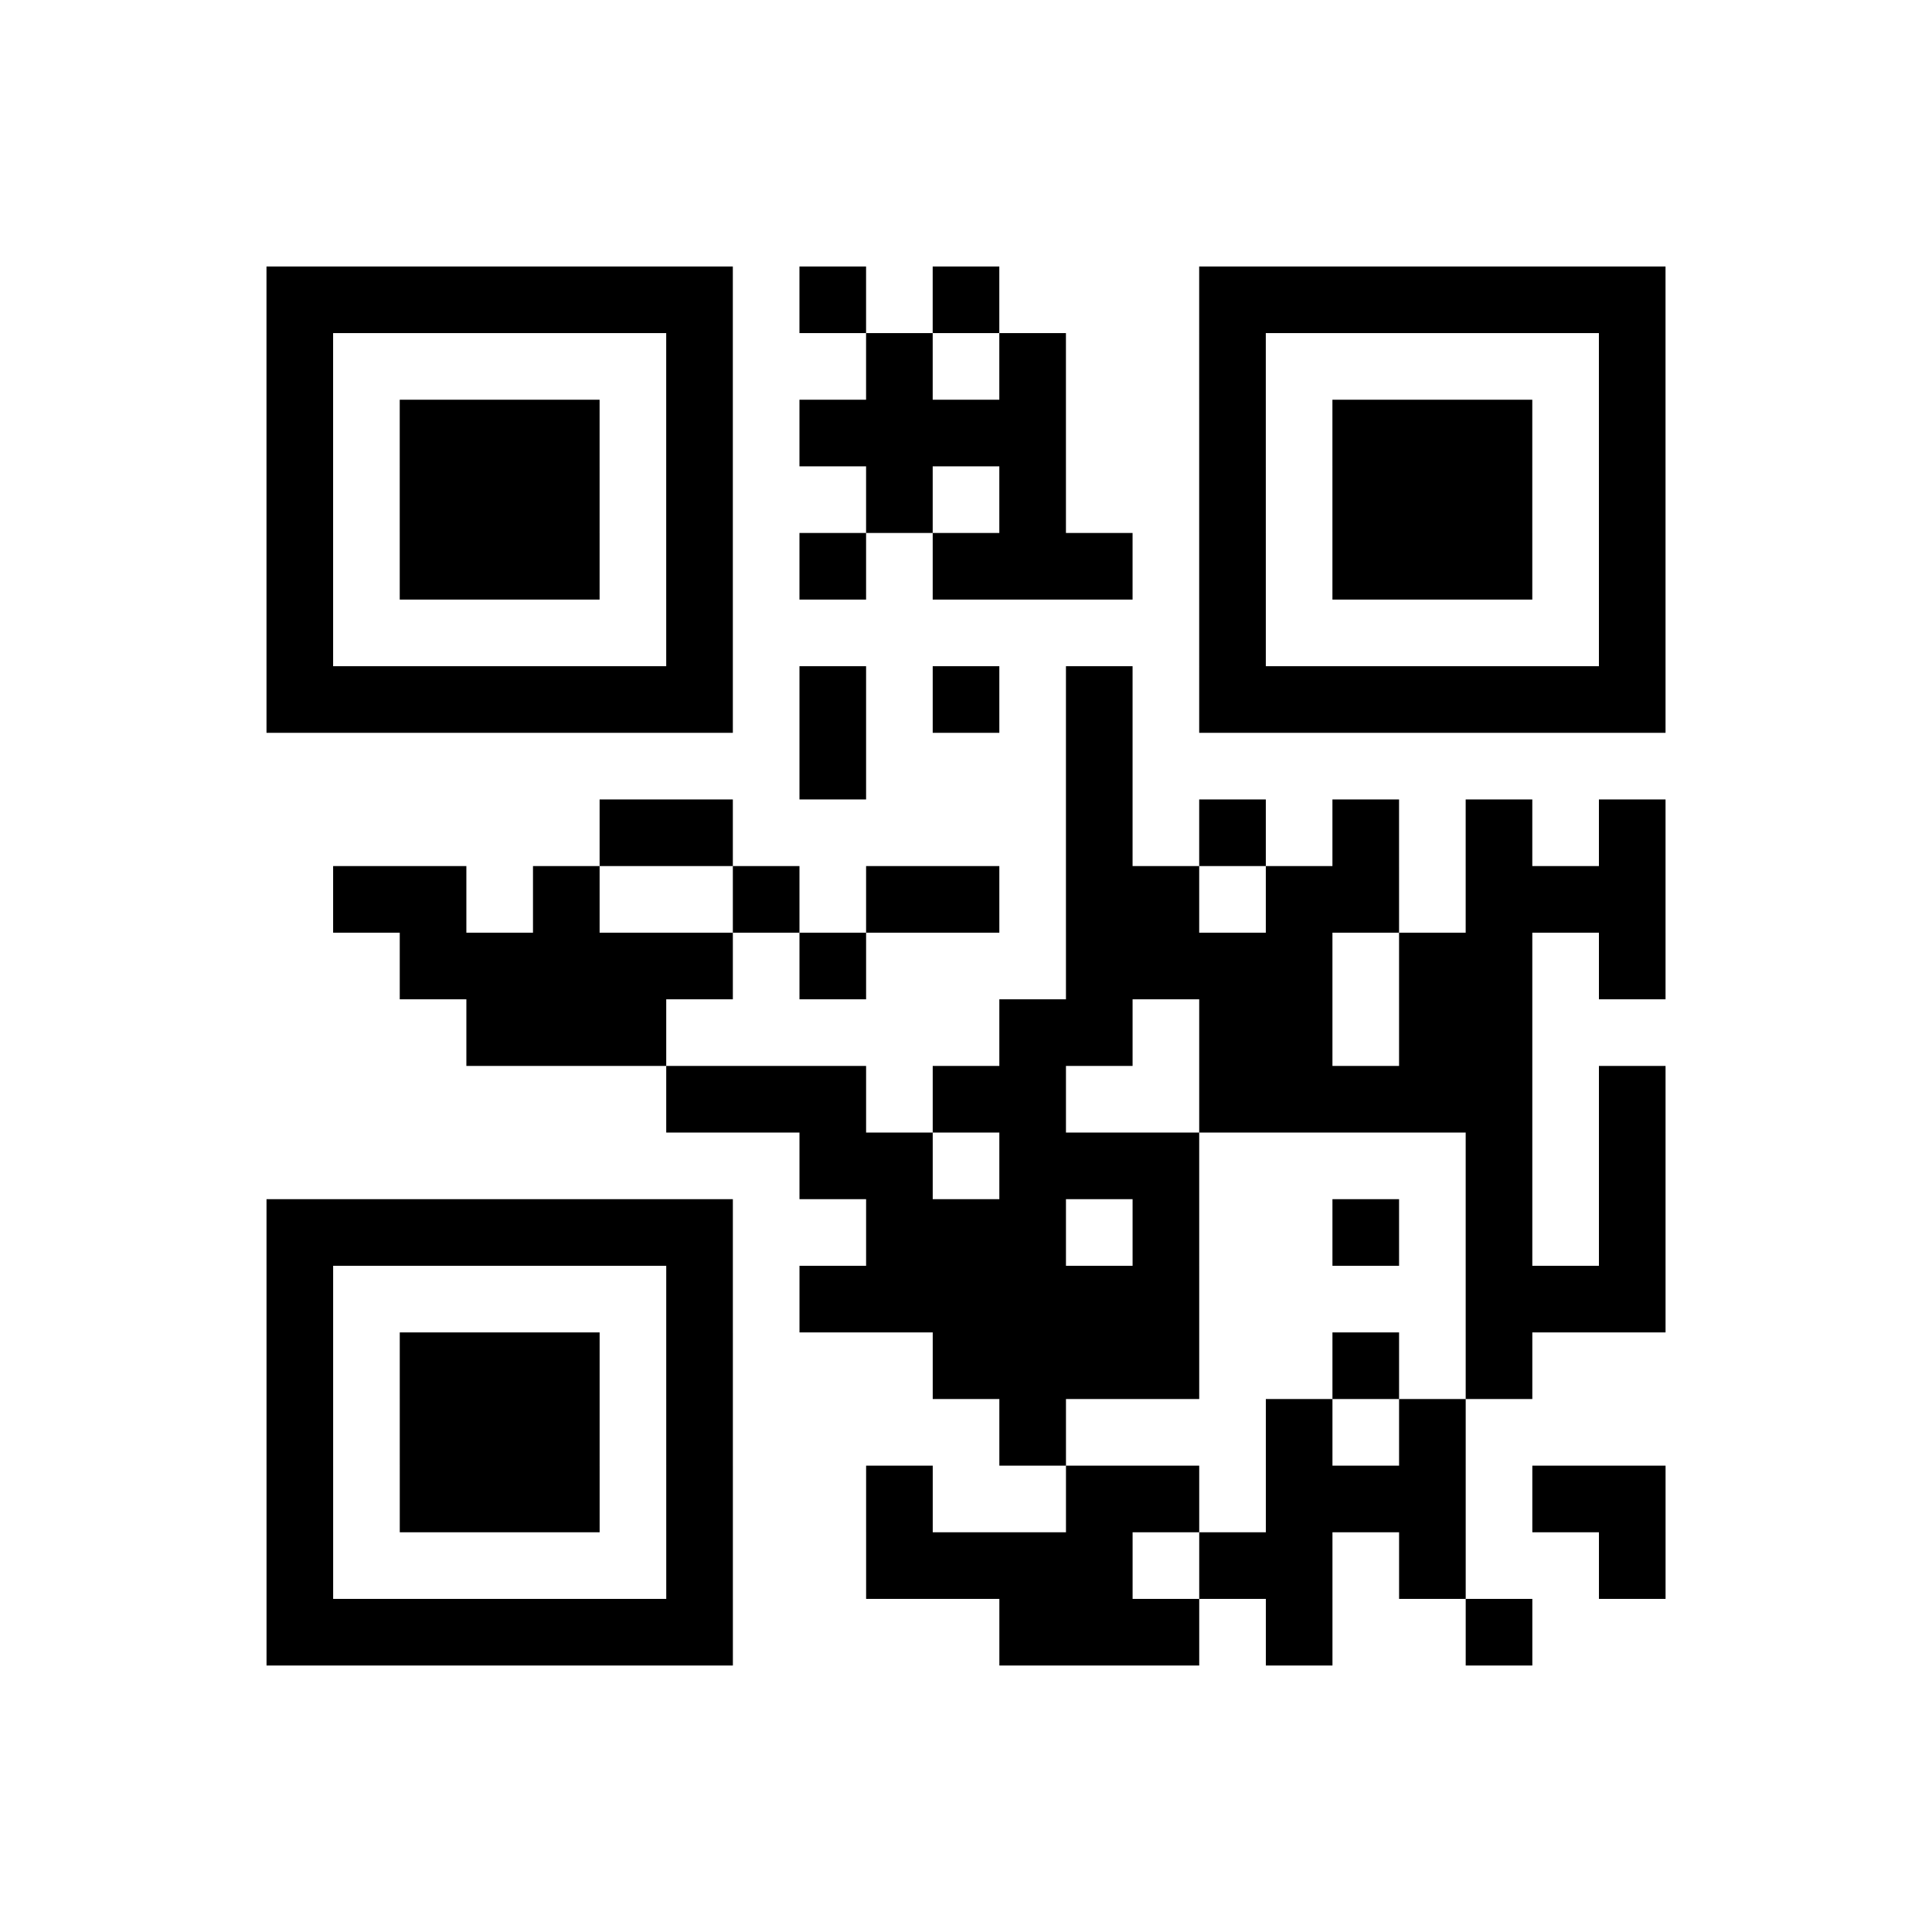 <?xml version="1.0" encoding="UTF-8"?>
<svg xmlns="http://www.w3.org/2000/svg" height="290" width="290" class="pyqrcode"><path transform="scale(10)" stroke="#000" class="pyqrline" d="M4 4.5h7m1 0h1m1 0h1m3 0h7m-21 1h1m5 0h1m2 0h1m1 0h1m2 0h1m5 0h1m-21 1h1m1 0h3m1 0h1m1 0h4m2 0h1m1 0h3m1 0h1m-21 1h1m1 0h3m1 0h1m2 0h1m1 0h1m2 0h1m1 0h3m1 0h1m-21 1h1m1 0h3m1 0h1m1 0h1m1 0h3m1 0h1m1 0h3m1 0h1m-21 1h1m5 0h1m7 0h1m5 0h1m-21 1h7m1 0h1m1 0h1m1 0h1m1 0h7m-13 1h1m3 0h1m-8 1h2m5 0h1m1 0h1m1 0h1m1 0h1m1 0h1m-20 1h2m1 0h1m2 0h1m1 0h2m1 0h2m1 0h2m1 0h3m-19 1h5m1 0h1m3 0h4m1 0h2m1 0h1m-18 1h3m5 0h2m1 0h2m1 0h2m-13 1h3m1 0h2m2 0h5m1 0h1m-13 1h2m1 0h3m4 0h1m1 0h1m-21 1h7m2 0h3m1 0h1m2 0h1m1 0h1m1 0h1m-21 1h1m5 0h1m1 0h6m4 0h3m-21 1h1m1 0h3m1 0h1m3 0h4m2 0h1m1 0h1m-19 1h1m1 0h3m1 0h1m4 0h1m3 0h1m1 0h1m-18 1h1m1 0h3m1 0h1m2 0h1m2 0h2m1 0h3m1 0h2m-21 1h1m5 0h1m2 0h4m1 0h2m1 0h1m2 0h1m-21 1h7m4 0h3m1 0h1m2 0h1"/></svg>
